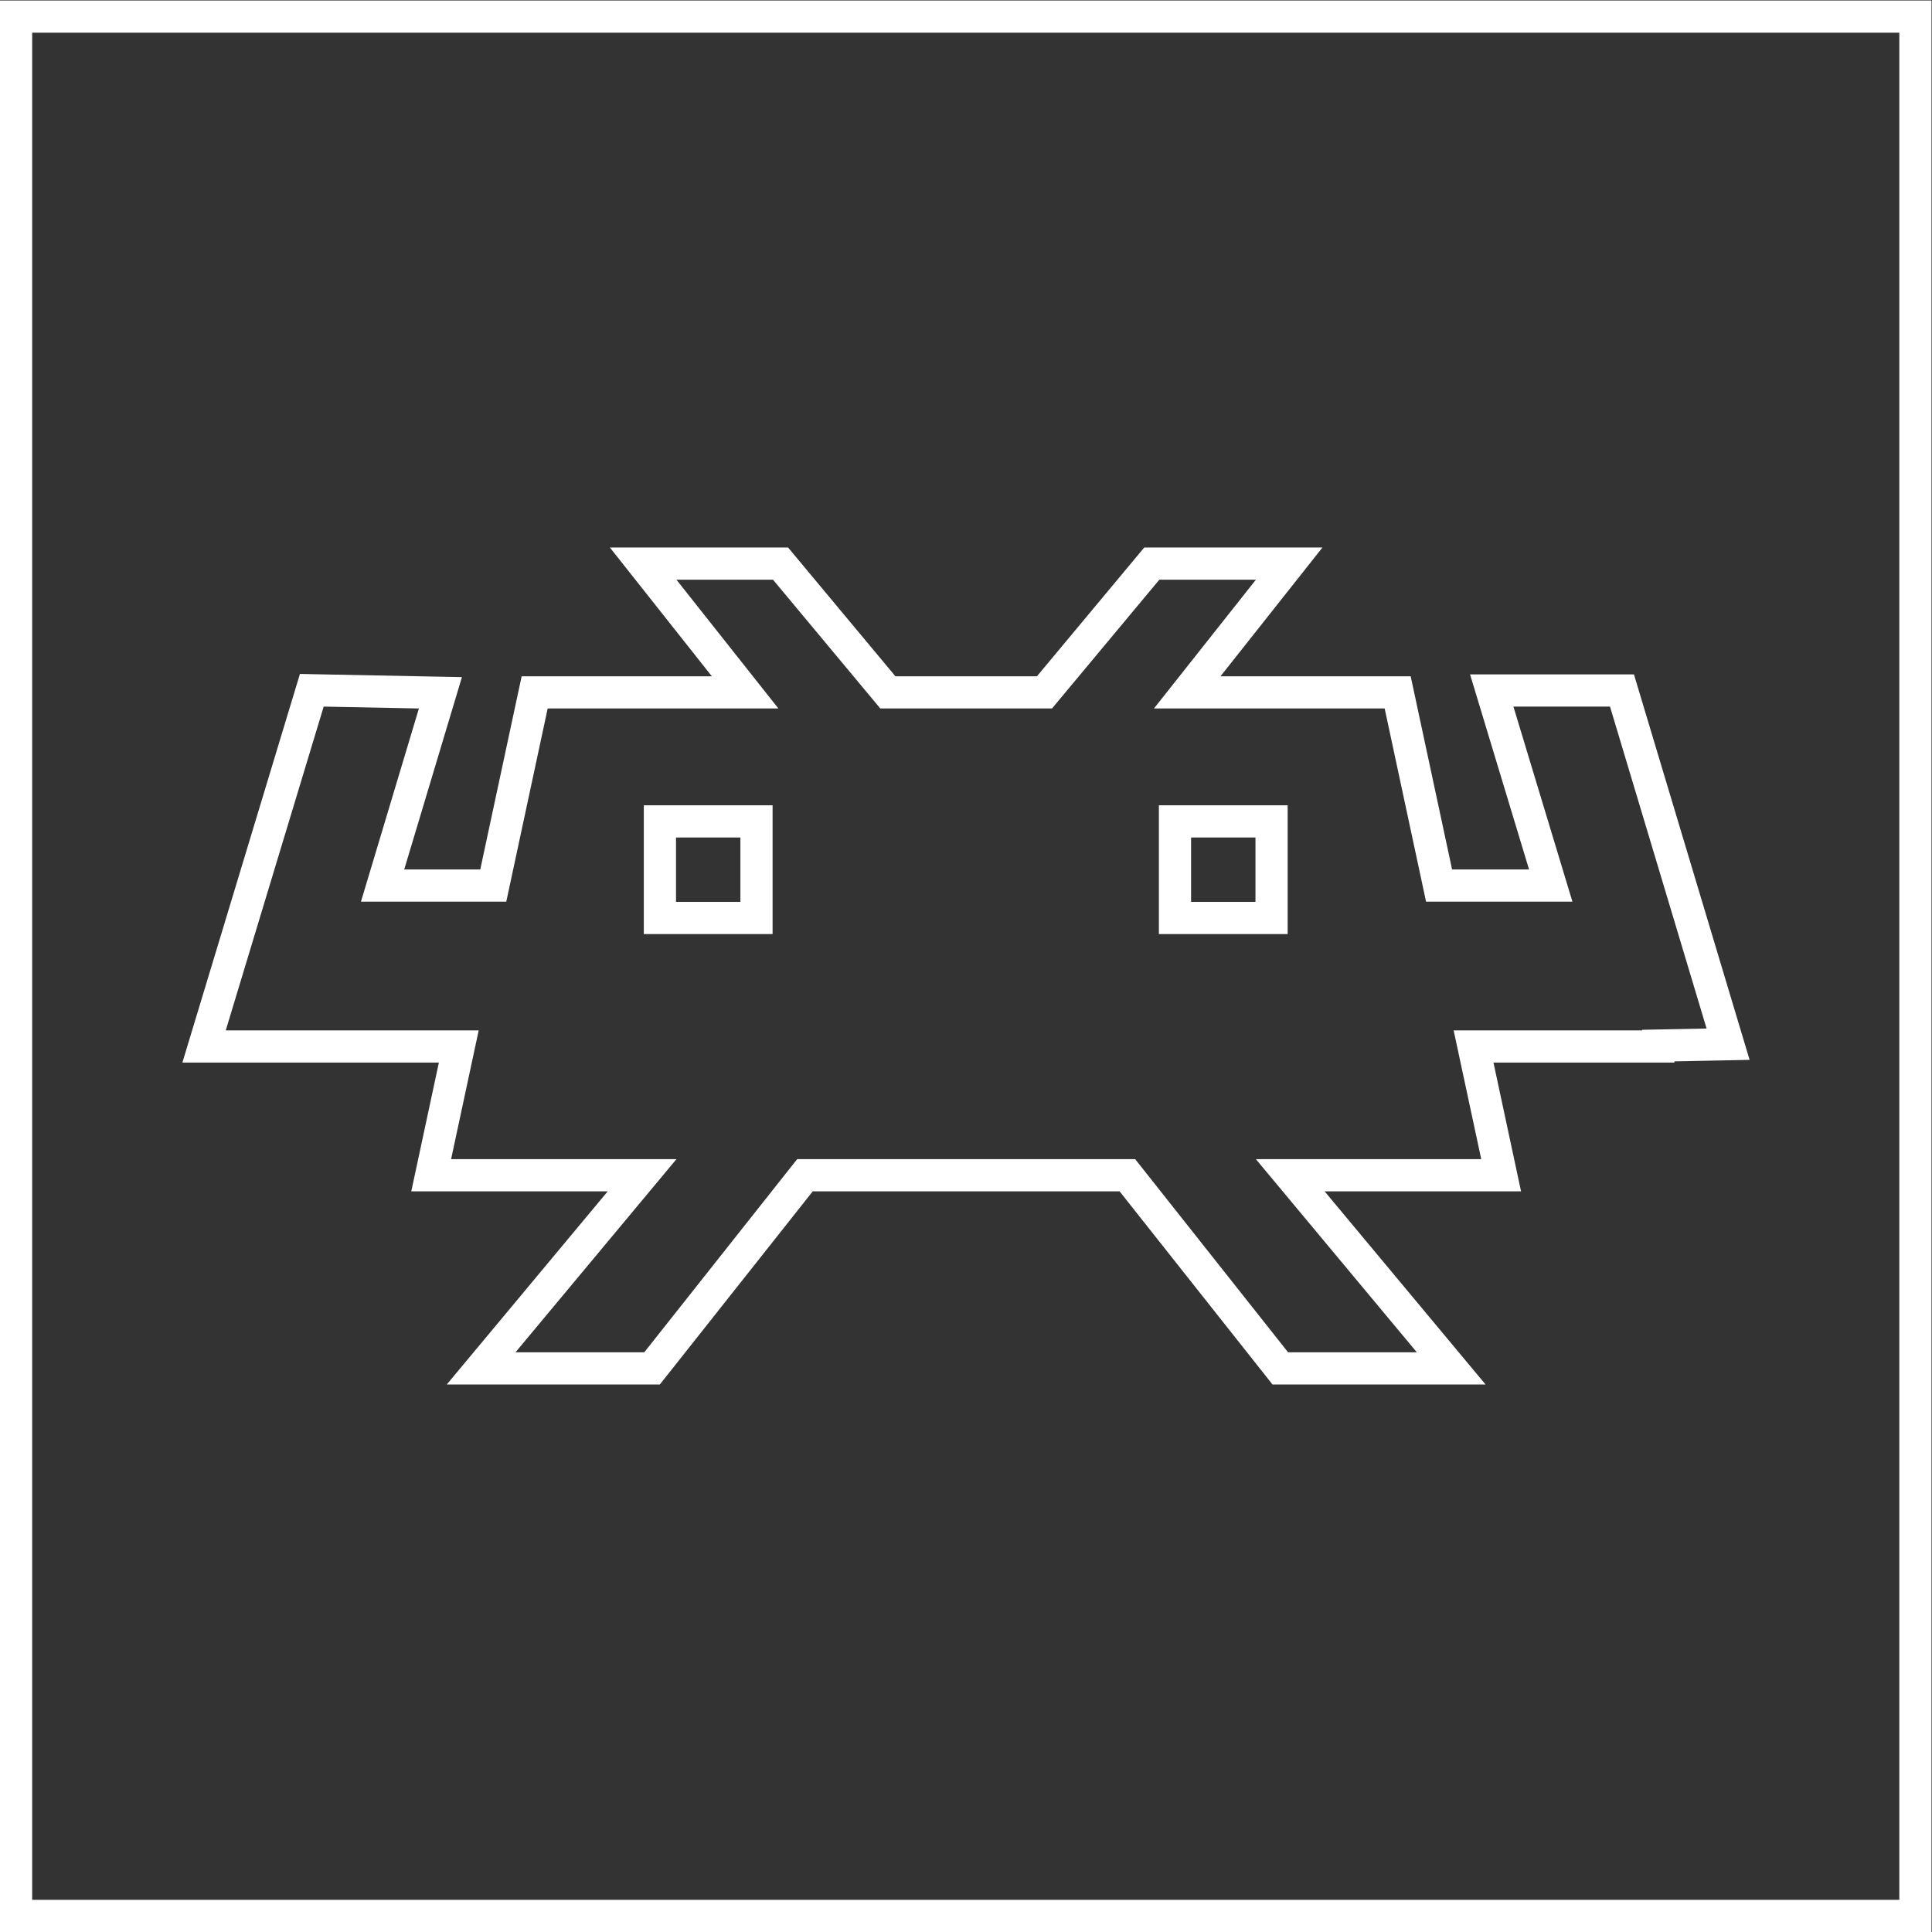 <svg xmlns="http://www.w3.org/2000/svg" xml:space="preserve" width="320" height="320"><rect width="100%" height="100%" fill="#333333" stroke="none"/><path d="M0 0v-.075h-23.429l3.429-16h-28l20-24h-16l-19 24h-42l-19-24h-16l20 24h-28l3.429 16H-176l12.168 40.233 11.832-.233-7.2-24h18.057l5.143 24h28.667l-12.667 16h12l13.333-16h21.334l13.333 16h12l-12.667-16H-32l5.143-24h18.186L-16 40.158h12l12-40zm11.831 1.308-12 39.999-.854 2.851h-20.366l1.56-5.158 5.769-19.075h-9.563l-4.466 20.838-.678 3.162h-23.631l7.534 9.517 5.133 6.483h-22.142l-1.2-1.44-12.134-14.56h-17.586l-12.134 14.56-1.199 1.44h-22.143l5.133-6.483 7.534-9.517h-23.631l-.678-3.162-4.465-20.838h-9.448l5.655 18.85 1.514 5.045-5.266.104-11.832.233-3.03.06-.878-2.901-12.168-40.233-1.56-5.158h31.869l-2.391-11.162-1.037-4.838h24.408l-14.533-17.44-5.467-6.56h26.475l1.201 1.517 17.799 22.483h38.129l17.8-22.483 1.2-1.517h26.476l-5.467 6.56-14.533 17.44h24.408l-1.037 4.838-2.391 11.162H4v.153l4.079.08 5.266.105z" style="fill:#fff;fill-opacity:1;fill-rule:nonzero;stroke:none" transform="matrix(1.333 0 0 -1.333 272 170.566)"/><path d="M168 148h-16v-16h16zm-4-12h-8v8h8zm-60 12H88v-16h16zm-4-12h-8v8h8z" style="fill:#fff;fill-opacity:1;fill-rule:nonzero;stroke:none" transform="matrix(1.333 0 0 -1.333 -10.667 330.667)"/><path d="M244 12H12v232h232zm0 236H8V8h240v240z" style="fill:#fff;fill-opacity:1;fill-rule:nonzero;stroke:none" transform="matrix(1.333 0 0 -1.333 -10.667 330.667)"/></svg>